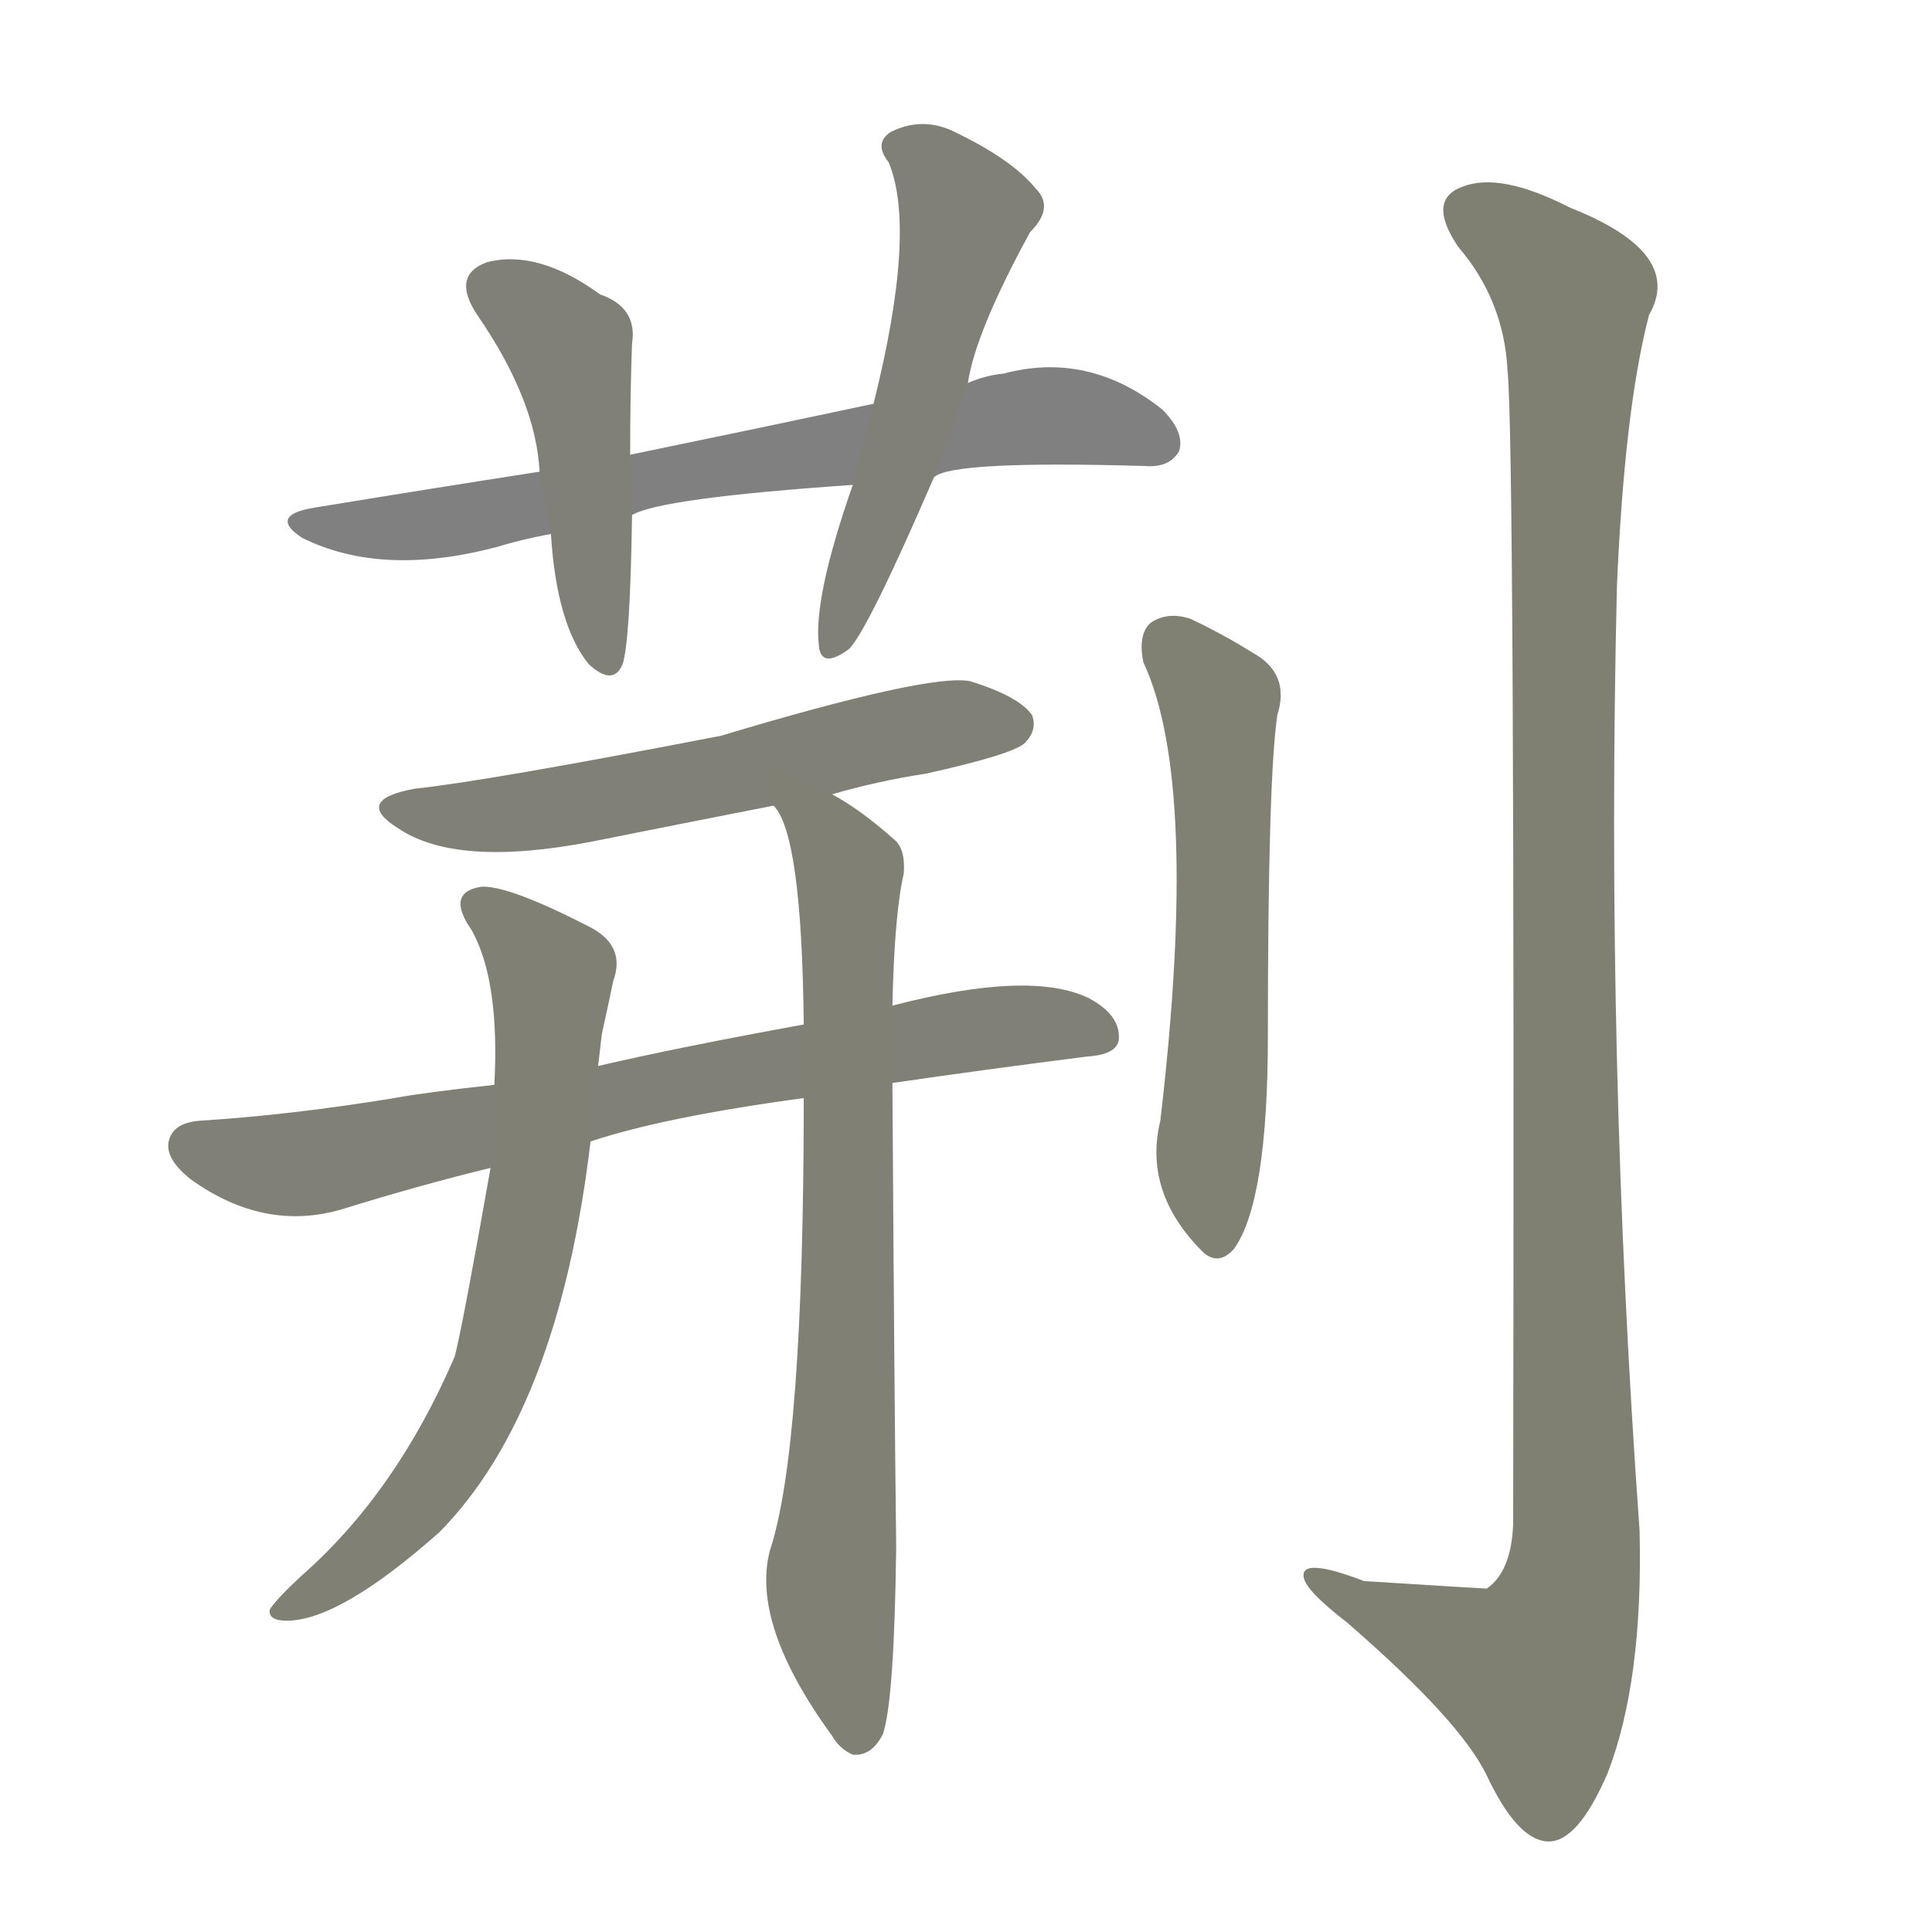 <svg version="1.1" viewBox="0 0 1024 1024" xmlns="http://www.w3.org/2000/svg">
  
  <g transform="scale(1, -1) translate(0, -900)">
    <style type="text/css">
        .stroke1 {fill: #808080;}
        .stroke2 {fill: #808079;}
        .stroke3 {fill: #808078;}
        .stroke4 {fill: #808077;}
        .stroke5 {fill: #808076;}
        .stroke6 {fill: #808075;}
        .stroke7 {fill: #808074;}
        .stroke8 {fill: #808073;}
        .stroke9 {fill: #808072;}
        .stroke10 {fill: #808071;}
        .stroke11 {fill: #808070;}
        .stroke12 {fill: #808069;}
        .stroke13 {fill: #808068;}
        .stroke14 {fill: #808067;}
        .stroke15 {fill: #808066;}
        .stroke16 {fill: #808065;}
        .stroke17 {fill: #808064;}
        .stroke18 {fill: #808063;}
        .stroke19 {fill: #808062;}
        .stroke20 {fill: #808061;}
        text {
            font-family: Helvetica;
            font-size: 50px;
            fill: #808060;
            paint-order: stroke;
            stroke: #000000;
            stroke-width: 4px;
            stroke-linecap: butt;
            stroke-linejoin: miter;
            font-weight: 800;
        }
    </style>

    <path d="M 495 647 Q 504 656 607 653 Q 620 652 625 661 Q 628 671 616 683 Q 577 714 532 702 Q 522 701 513 697 L 463 686 Q 402 673 334 659 L 286 650 Q 228 641 167 631 Q 142 627 160 615 Q 202 594 263 610 Q 276 614 292 617 L 335 627 Q 350 636 452 643 L 495 647 Z" class="stroke1"/>
    <path d="M 334 659 Q 334 692 335 718 Q 338 737 318 744 Q 285 768 258 761 Q 239 754 253 733 Q 284 688 286 650 L 292 617 Q 295 569 312 548 Q 325 536 330 548 Q 334 560 335 627 L 334 659 Z" class="stroke2"/>
    <path d="M 513 697 Q 517 724 546 777 Q 559 790 549 800 Q 536 816 504 831 Q 488 838 472 830 Q 463 824 471 814 Q 486 778 463 686 L 452 643 Q 431 583 434 558 Q 435 545 450 556 Q 460 566 495 647 L 513 697 Z" class="stroke3"/>
    <path d="M 441 479 Q 465 486 491 490 Q 536 500 543 506 Q 550 513 547 521 Q 540 531 514 539 Q 492 543 382 510 Q 258 486 220 482 Q 187 476 211 461 Q 242 440 314 454 Q 359 463 410 473 L 441 479 Z" class="stroke4"/>
    <path d="M 473 326 Q 521 333 576 340 Q 592 341 593 349 Q 594 362 577 371 Q 546 386 473 367 L 426 357 Q 360 345 317 335 L 262 325 Q 225 321 209 318 Q 154 309 106 306 Q 93 305 90 297 Q 86 287 101 275 Q 140 247 181 259 Q 223 272 260 281 L 313 295 Q 352 308 426 318 L 473 326 Z" class="stroke5"/>
    <path d="M 317 335 Q 318 344 319 352 Q 323 370 325 380 Q 332 399 312 409 Q 269 431 255 430 Q 236 427 250 407 Q 265 380 262 325 L 260 281 Q 245 196 241 181 Q 210 109 160 65 Q 147 53 143 47 Q 142 41 152 41 Q 180 41 233 88 Q 296 152 313 295 L 317 335 Z" class="stroke6"/>
    <path d="M 426 318 Q 426 132 408 78 Q 398 39 441 -20 Q 445 -27 452 -30 Q 462 -31 468 -19 Q 474 -1 475 80 Q 474 161 473 326 L 473 367 Q 474 415 479 437 Q 480 450 474 455 Q 456 471 441 479 C 416 495 397 500 410 473 Q 425 458 426 357 L 426 318 Z" class="stroke7"/>
    <path d="M 606 549 Q 636 485 615 306 Q 606 269 636 238 Q 645 228 654 238 Q 672 263 672 351 Q 672 487 677 521 Q 684 543 664 554 Q 648 564 631 572 Q 619 576 610 570 Q 603 564 606 549 Z" class="stroke8"/>
    <path d="M 799 704 Q 803 667 802 92 Q 801 67 788 58 Q 787 58 723 62 Q 689 75 691 64 Q 692 57 714 40 Q 774 -12 788 -41 Q 804 -75 820 -76 Q 836 -77 852 -40 Q 871 9 869 89 Q 851 339 857 589 Q 861 683 874 733 Q 893 766 832 790 Q 795 809 775 801 Q 756 794 773 769 Q 797 741 799 704 Z" class="stroke9"/>
    
    
    
    
    
    
    
    
    </g>
</svg>